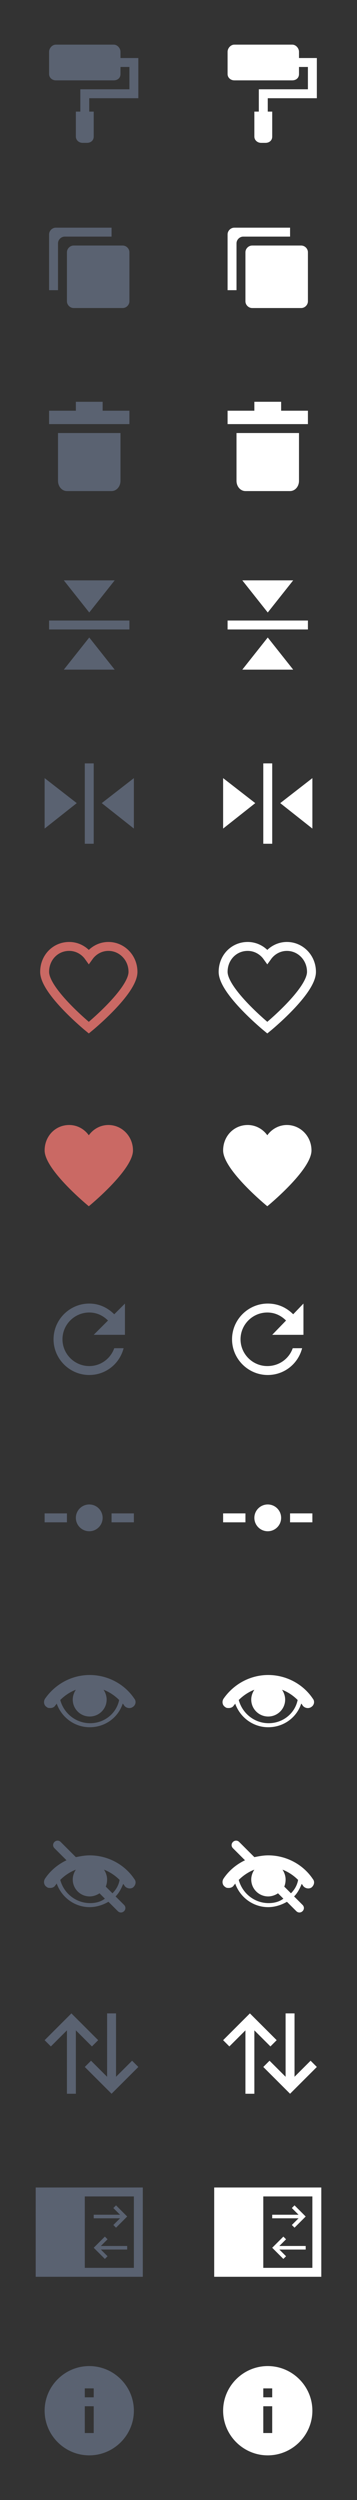 <?xml version="1.0" encoding="utf-8"?>
<!-- Generator: Adobe Illustrator 18.0.0, SVG Export Plug-In . SVG Version: 6.00 Build 0)  -->
<!DOCTYPE svg PUBLIC "-//W3C//DTD SVG 1.1//EN" "http://www.w3.org/Graphics/SVG/1.1/DTD/svg11.dtd">
<svg version="1.1" id="Layer_1" xmlns="http://www.w3.org/2000/svg" xmlns:xlink="http://www.w3.org/1999/xlink" x="0px" y="0px"
	 width="80px" height="560px" viewBox="0 0 80 560" enable-background="new 0 0 80 560" xml:space="preserve">
<rect x="0" y="0" width="80" height="560" fill="#333333" stroke="none"/>
<path fill="#5A6271" d="M27,13v-1.4c0-0.8-0.7-1.6-1.5-1.6h-13c-0.8,0-1.5,0.8-1.5,1.6v5c0,0.8,0.7,1.4,1.5,1.4h13
	c0.8,0,1.5-0.5,1.5-1.4V15h2v5H18v2.1V25h-1v5.6c0,0.8,0.7,1.4,1.5,1.4h1c0.8,0,1.5-0.5,1.5-1.4V25h-1v-3h9l0,0h2v-6.9V13H27z"/>
<g>
	<path fill="#5A6271" d="M27.5,55h-11c-0.8,0-1.5,0.7-1.5,1.5v11c0,0.8,0.7,1.5,1.5,1.5h11c0.8,0,1.5-0.7,1.5-1.5v-11
		C29,55.7,28.3,55,27.5,55z"/>
	<path fill="#5A6271" d="M25,51H12.5c-0.8,0-1.5,0.7-1.5,1.5V65h2V54.5c0-0.8,0.7-1.5,1.5-1.5H25V51z"/>
</g>
<g>
	<path fill="#5A6271" d="M13,107.7c0,1.3,0.9,2.3,2,2.3h10c1.1,0,2-1,2-2.3V97H13V107.7z"/>
	<polygon fill="#5A6271" points="23,92 23,90 17,90 17,92 11,92 11,95 29,95 29,92 	"/>
</g>
<g>
	<polygon fill="#5A6271" points="14.3,150 25.7,150 20,142.8 	"/>
	<polygon fill="#5A6271" points="25.7,130 14.3,130 20,137.2 	"/>
	<rect x="11" y="139" fill="#5A6271" width="18" height="2"/>
</g>
<g>
	<polygon fill="#5A6271" points="10,185.6 17.2,179.9 10,174.3 	"/>
	<polygon fill="#5A6271" points="22.8,179.9 30,185.6 30,174.3 	"/>
	<rect x="19" y="171" fill="#5A6271" width="2" height="18"/>
</g>
<path fill="none" stroke="#CA6964" stroke-width="2" stroke-miterlimit="10" d="M24.3,212c-1.8,0-3.4,0.9-4.4,2.3
	c-1-1.4-2.6-2.3-4.4-2.3c-3.1,0-5.5,2.5-5.5,5.7c0,4.4,9.9,12.5,9.9,12.5s9.9-8.1,9.9-12.5C29.8,214.5,27.3,212,24.3,212z"/>
<path fill="#CA6964" d="M24.3,252c-1.8,0-3.4,0.9-4.4,2.3c-1-1.4-2.6-2.3-4.4-2.3c-3.1,0-5.5,2.5-5.5,5.7c0,4.4,9.9,12.5,9.9,12.5
	s9.9-8.1,9.9-12.5C29.8,254.5,27.3,252,24.3,252z"/>
<path fill="#5A6271" d="M25.6,294.4c-1.5-1.5-3.4-2.4-5.6-2.4c-4.4,0-8,3.6-8,8s3.6,8,8,8c3.7,0,6.8-2.5,7.7-6h-2.1
	c-0.8,2.3-3,4-5.6,4c-3.3,0-6-2.7-6-6s2.7-6,6-6c1.7,0,3.1,0.7,4.2,1.8L21,299h7v-7L25.6,294.4z"/>
<path fill="#FFFFFF" d="M67,13v-1.4c0-0.8-0.7-1.6-1.5-1.6h-13c-0.8,0-1.5,0.8-1.5,1.6v5c0,0.8,0.7,1.4,1.5,1.4h13
	c0.8,0,1.5-0.5,1.5-1.4V15h2v5H58v2.1V25h-1v5.6c0,0.8,0.7,1.4,1.5,1.4h1c0.8,0,1.5-0.5,1.5-1.4V25h-1v-3h9l0,0h2v-6.9V13H67z"/>
<g>
	<path fill="#FFFFFF" d="M67.5,55h-11c-0.8,0-1.5,0.7-1.5,1.5v11c0,0.8,0.7,1.5,1.5,1.5h11c0.8,0,1.5-0.7,1.5-1.5v-11
		C69,55.7,68.3,55,67.5,55z"/>
	<path fill="#FFFFFF" d="M65,51H52.5c-0.8,0-1.5,0.7-1.5,1.5V65h2V54.5c0-0.8,0.7-1.5,1.5-1.5H65V51z"/>
</g>
<g>
	<path fill="#FFFFFF" d="M53,107.7c0,1.3,0.9,2.3,2,2.3h10c1.1,0,2-1,2-2.3V97H53V107.7z"/>
	<polygon fill="#FFFFFF" points="63,92 63,90 57,90 57,92 51,92 51,95 69,95 69,92 	"/>
</g>
<g>
	<polygon fill="#FFFFFF" points="54.3,150 65.7,150 60,142.8 	"/>
	<polygon fill="#FFFFFF" points="65.7,130 54.3,130 60,137.2 	"/>
	<rect x="51" y="139" fill="#FFFFFF" width="18" height="2"/>
</g>
<g>
	<polygon fill="#FFFFFF" points="50,185.6 57.2,179.9 50,174.3 	"/>
	<polygon fill="#FFFFFF" points="62.8,179.9 70,185.6 70,174.3 	"/>
	<rect x="59" y="171" fill="#FFFFFF" width="2" height="18"/>
</g>
<path fill="none" stroke="#FFFFFF" stroke-width="2" stroke-miterlimit="10" d="M64.3,212c-1.8,0-3.4,0.9-4.4,2.3
	c-1-1.4-2.6-2.3-4.4-2.3c-3.1,0-5.5,2.5-5.5,5.7c0,4.4,9.9,12.5,9.9,12.5s9.9-8.1,9.9-12.5C69.8,214.5,67.3,212,64.3,212z"/>
<path fill="#FFFFFF" d="M64.3,252c-1.8,0-3.4,0.9-4.4,2.3c-1-1.4-2.6-2.3-4.4-2.3c-3.1,0-5.5,2.5-5.5,5.7c0,4.4,9.9,12.5,9.9,12.5
	s9.9-8.1,9.9-12.5C69.8,254.5,67.3,252,64.3,252z"/>
<path fill="#FFFFFF" d="M65.7,294.4c-1.5-1.5-3.4-2.4-5.7-2.4c-4.4,0-8,3.6-8,8s3.6,8,8,8c3.7,0,6.8-2.5,7.7-6h-2.1
	c-0.8,2.3-3,4-5.7,4c-3.3,0-6-2.7-6-6s2.7-6,6-6c1.7,0,3.1,0.7,4.2,1.8L61,299h7v-7L65.7,294.4z"/>
<path fill="#5A6271" d="M30.1,380.5c-2.2-3.3-6-5.3-10-5.3c-4,0-7.7,2-10,5.3c-0.4,0.6-0.3,1.5,0.4,1.9c0.2,0.2,0.5,0.2,0.8,0.2
	c0.4,0,0.9-0.2,1.1-0.6c0.1-0.1,0.2-0.2,0.3-0.4c1.1,3.1,4,5.3,7.4,5.3c3.5,0,6.4-2.2,7.4-5.3c0.1,0.1,0.2,0.2,0.3,0.4
	c0.4,0.6,1.3,0.8,1.9,0.4C30.4,382,30.6,381.1,30.1,380.5z M20.2,386c-3.2,0-5.9-2.2-6.7-5.2c1-1,2.2-1.8,3.5-2.3
	c-0.4,0.6-0.7,1.4-0.7,2.2c0,2.1,1.7,3.8,3.8,3.8s3.8-1.7,3.8-3.8c0-0.8-0.3-1.6-0.7-2.2c1.3,0.5,2.5,1.3,3.5,2.3
	C26.1,383.8,23.4,386,20.2,386z"/>
<path fill="#5A6271" d="M30.1,420.9c-2.2-3.3-6-5.3-10-5.3c-1.1,0-2.1,0.2-3.1,0.4l-3.4-3.4c-0.4-0.4-1-0.4-1.4,0s-0.4,1,0,1.4
	l2.7,2.7c-1.9,0.9-3.6,2.3-4.8,4.1c-0.4,0.6-0.3,1.5,0.4,1.9c0.2,0.2,0.5,0.2,0.8,0.2c0.4,0,0.9-0.2,1.1-0.6
	c0.1-0.1,0.2-0.2,0.3-0.4c1.1,3.1,4,5.3,7.4,5.3c1.5,0,3-0.5,4.2-1.2l2.1,2.1c0.4,0.4,1,0.4,1.4,0s0.4-1,0-1.4l-1.9-1.9
	c0.8-0.8,1.3-1.8,1.7-2.8c0.1,0.1,0.2,0.2,0.3,0.4c0.4,0.6,1.3,0.8,1.9,0.4C30.4,422.3,30.6,421.5,30.1,420.9z M20.2,426.3
	c-3.2,0-5.9-2.2-6.7-5.2c1-1,2.2-1.8,3.5-2.3c-0.4,0.6-0.7,1.4-0.7,2.2c0,2.1,1.7,3.8,3.8,3.8c0.8,0,1.6-0.3,2.2-0.7l1.2,1.2
	C22.6,426,21.4,426.3,20.2,426.3z M25.2,424.1l-1.5-1.5c0.2-0.5,0.3-1,0.3-1.6c0-0.8-0.3-1.6-0.7-2.2c1.3,0.5,2.5,1.3,3.5,2.3
	C26.6,422.3,26,423.3,25.2,424.1z"/>
<g>
	<rect x="10" y="339" fill="#5A6271" width="5" height="2"/>
	<rect x="25" y="339" fill="#5A6271" width="5" height="2"/>
	<circle fill="#5A6271" cx="20" cy="340" r="3"/>
</g>
<path fill="#FFFFFF" d="M70.1,380.5c-2.2-3.3-6-5.3-10-5.3c-4,0-7.7,2-10,5.3c-0.4,0.6-0.3,1.5,0.4,1.9c0.2,0.2,0.5,0.2,0.8,0.2
	c0.4,0,0.9-0.2,1.1-0.6c0.1-0.1,0.2-0.2,0.3-0.4c1.1,3.1,4,5.3,7.4,5.3c3.5,0,6.4-2.2,7.4-5.3c0.1,0.1,0.2,0.2,0.3,0.4
	c0.4,0.6,1.3,0.8,1.9,0.4C70.4,382,70.6,381.1,70.1,380.5z M60.2,386c-3.2,0-5.9-2.2-6.7-5.2c1-1,2.2-1.8,3.5-2.3
	c-0.4,0.6-0.7,1.4-0.7,2.2c0,2.1,1.7,3.8,3.8,3.8c2.1,0,3.8-1.7,3.8-3.8c0-0.8-0.3-1.6-0.7-2.2c1.3,0.5,2.5,1.3,3.5,2.3
	C66.1,383.8,63.4,386,60.2,386z"/>
<path fill="#FFFFFF" d="M70.1,420.9c-2.2-3.3-6-5.3-10-5.3c-1.1,0-2.1,0.2-3.1,0.4l-3.4-3.4c-0.4-0.4-1-0.4-1.4,0s-0.4,1,0,1.4
	l2.7,2.7c-1.9,0.9-3.6,2.3-4.8,4.1c-0.4,0.6-0.3,1.5,0.4,1.9c0.2,0.2,0.5,0.2,0.8,0.2c0.4,0,0.9-0.2,1.1-0.6
	c0.1-0.1,0.2-0.2,0.3-0.4c1.1,3.1,4,5.3,7.4,5.3c1.5,0,3-0.5,4.2-1.2l2.1,2.1c0.4,0.4,1,0.4,1.4,0s0.4-1,0-1.4l-1.9-1.9
	c0.8-0.8,1.3-1.8,1.7-2.8c0.1,0.1,0.2,0.2,0.3,0.4c0.4,0.6,1.3,0.8,1.9,0.4C70.4,422.3,70.6,421.5,70.1,420.9z M60.2,426.3
	c-3.2,0-5.9-2.2-6.7-5.2c1-1,2.2-1.8,3.5-2.3c-0.4,0.6-0.7,1.4-0.7,2.2c0,2.1,1.7,3.8,3.8,3.8c0.8,0,1.6-0.3,2.2-0.7l1.2,1.2
	C62.6,426,61.4,426.3,60.2,426.3z M65.2,424.1l-1.5-1.5c0.2-0.5,0.3-1,0.3-1.6c0-0.8-0.3-1.6-0.7-2.2c1.3,0.5,2.5,1.3,3.5,2.3
	C66.6,422.3,66,423.3,65.2,424.1z"/>
<g>
	<rect x="50" y="339" fill="#FFFFFF" width="5" height="2"/>
	<rect x="65" y="339" fill="#FFFFFF" width="5" height="2"/>
	<circle fill="#FFFFFF" cx="60" cy="340" r="3"/>
</g>
<path fill="#5A6271" d="M17,469v-14.2l3.6,3.6L22,457l-6-6l-6,6l1.4,1.4l3.6-3.6V469H17z"/>
<path fill="#5A6271" d="M24,451v14.2l-3.6-3.6L19,463l6,6l6-6l-1.4-1.4l-3.6,3.6V451H24z"/>
<path fill="#FFFFFF" d="M57,469v-14.2l3.6,3.6L62,457l-6-6l-6,6l1.4,1.4l3.6-3.6V469H57z"/>
<path fill="#FFFFFF" d="M64,451v14.2l-3.6-3.6L59,463l6,6l6-6l-1.4-1.4l-3.6,3.6V451H64z"/>
<g>
	<path fill="#5A6271" d="M8,490v20h24v-20H8z M30,508H19v-16h11V508z"/>
	<path fill="#5A6271" d="M21,496.9h5.9l-1.5,1.5L26,499l2.5-2.5L26,494l-0.6,0.6l1.5,1.5H21V496.9z"/>
	<path fill="#5A6271" d="M28.5,503.1h-5.9l1.5-1.5l-0.6-0.6l-2.5,2.5l2.5,2.5l0.6-0.6l-1.5-1.5h5.9V503.1z"/>
</g>
<g>
	<path fill="#FFFFFF" d="M48,490v20h24v-20H48z M70,508H59v-16h11V508z"/>
	<path fill="#FFFFFF" d="M61,496.9h5.9l-1.5,1.5L66,499l2.5-2.5L66,494l-0.6,0.6l1.5,1.5H61V496.9z"/>
	<path fill="#FFFFFF" d="M68.5,503.1h-5.9l1.5-1.5l-0.6-0.6l-2.5,2.5l2.5,2.5l0.6-0.6l-1.5-1.5h5.9V503.1z"/>
</g>
<path fill="#5A6271" d="M21,537h-2v-2h2 M21,545h-2v-6h2 M20,530c-5.5,0-10,4.5-10,10s4.5,10,10,10s10-4.5,10-10S25.5,530,20,530z"
	/>
<path fill="#FFFFFF" d="M61,537h-2v-2h2 M61,545h-2v-6h2 M60,530c-5.5,0-10,4.5-10,10s4.5,10,10,10s10-4.5,10-10S65.5,530,60,530z"
	/>
</svg>

